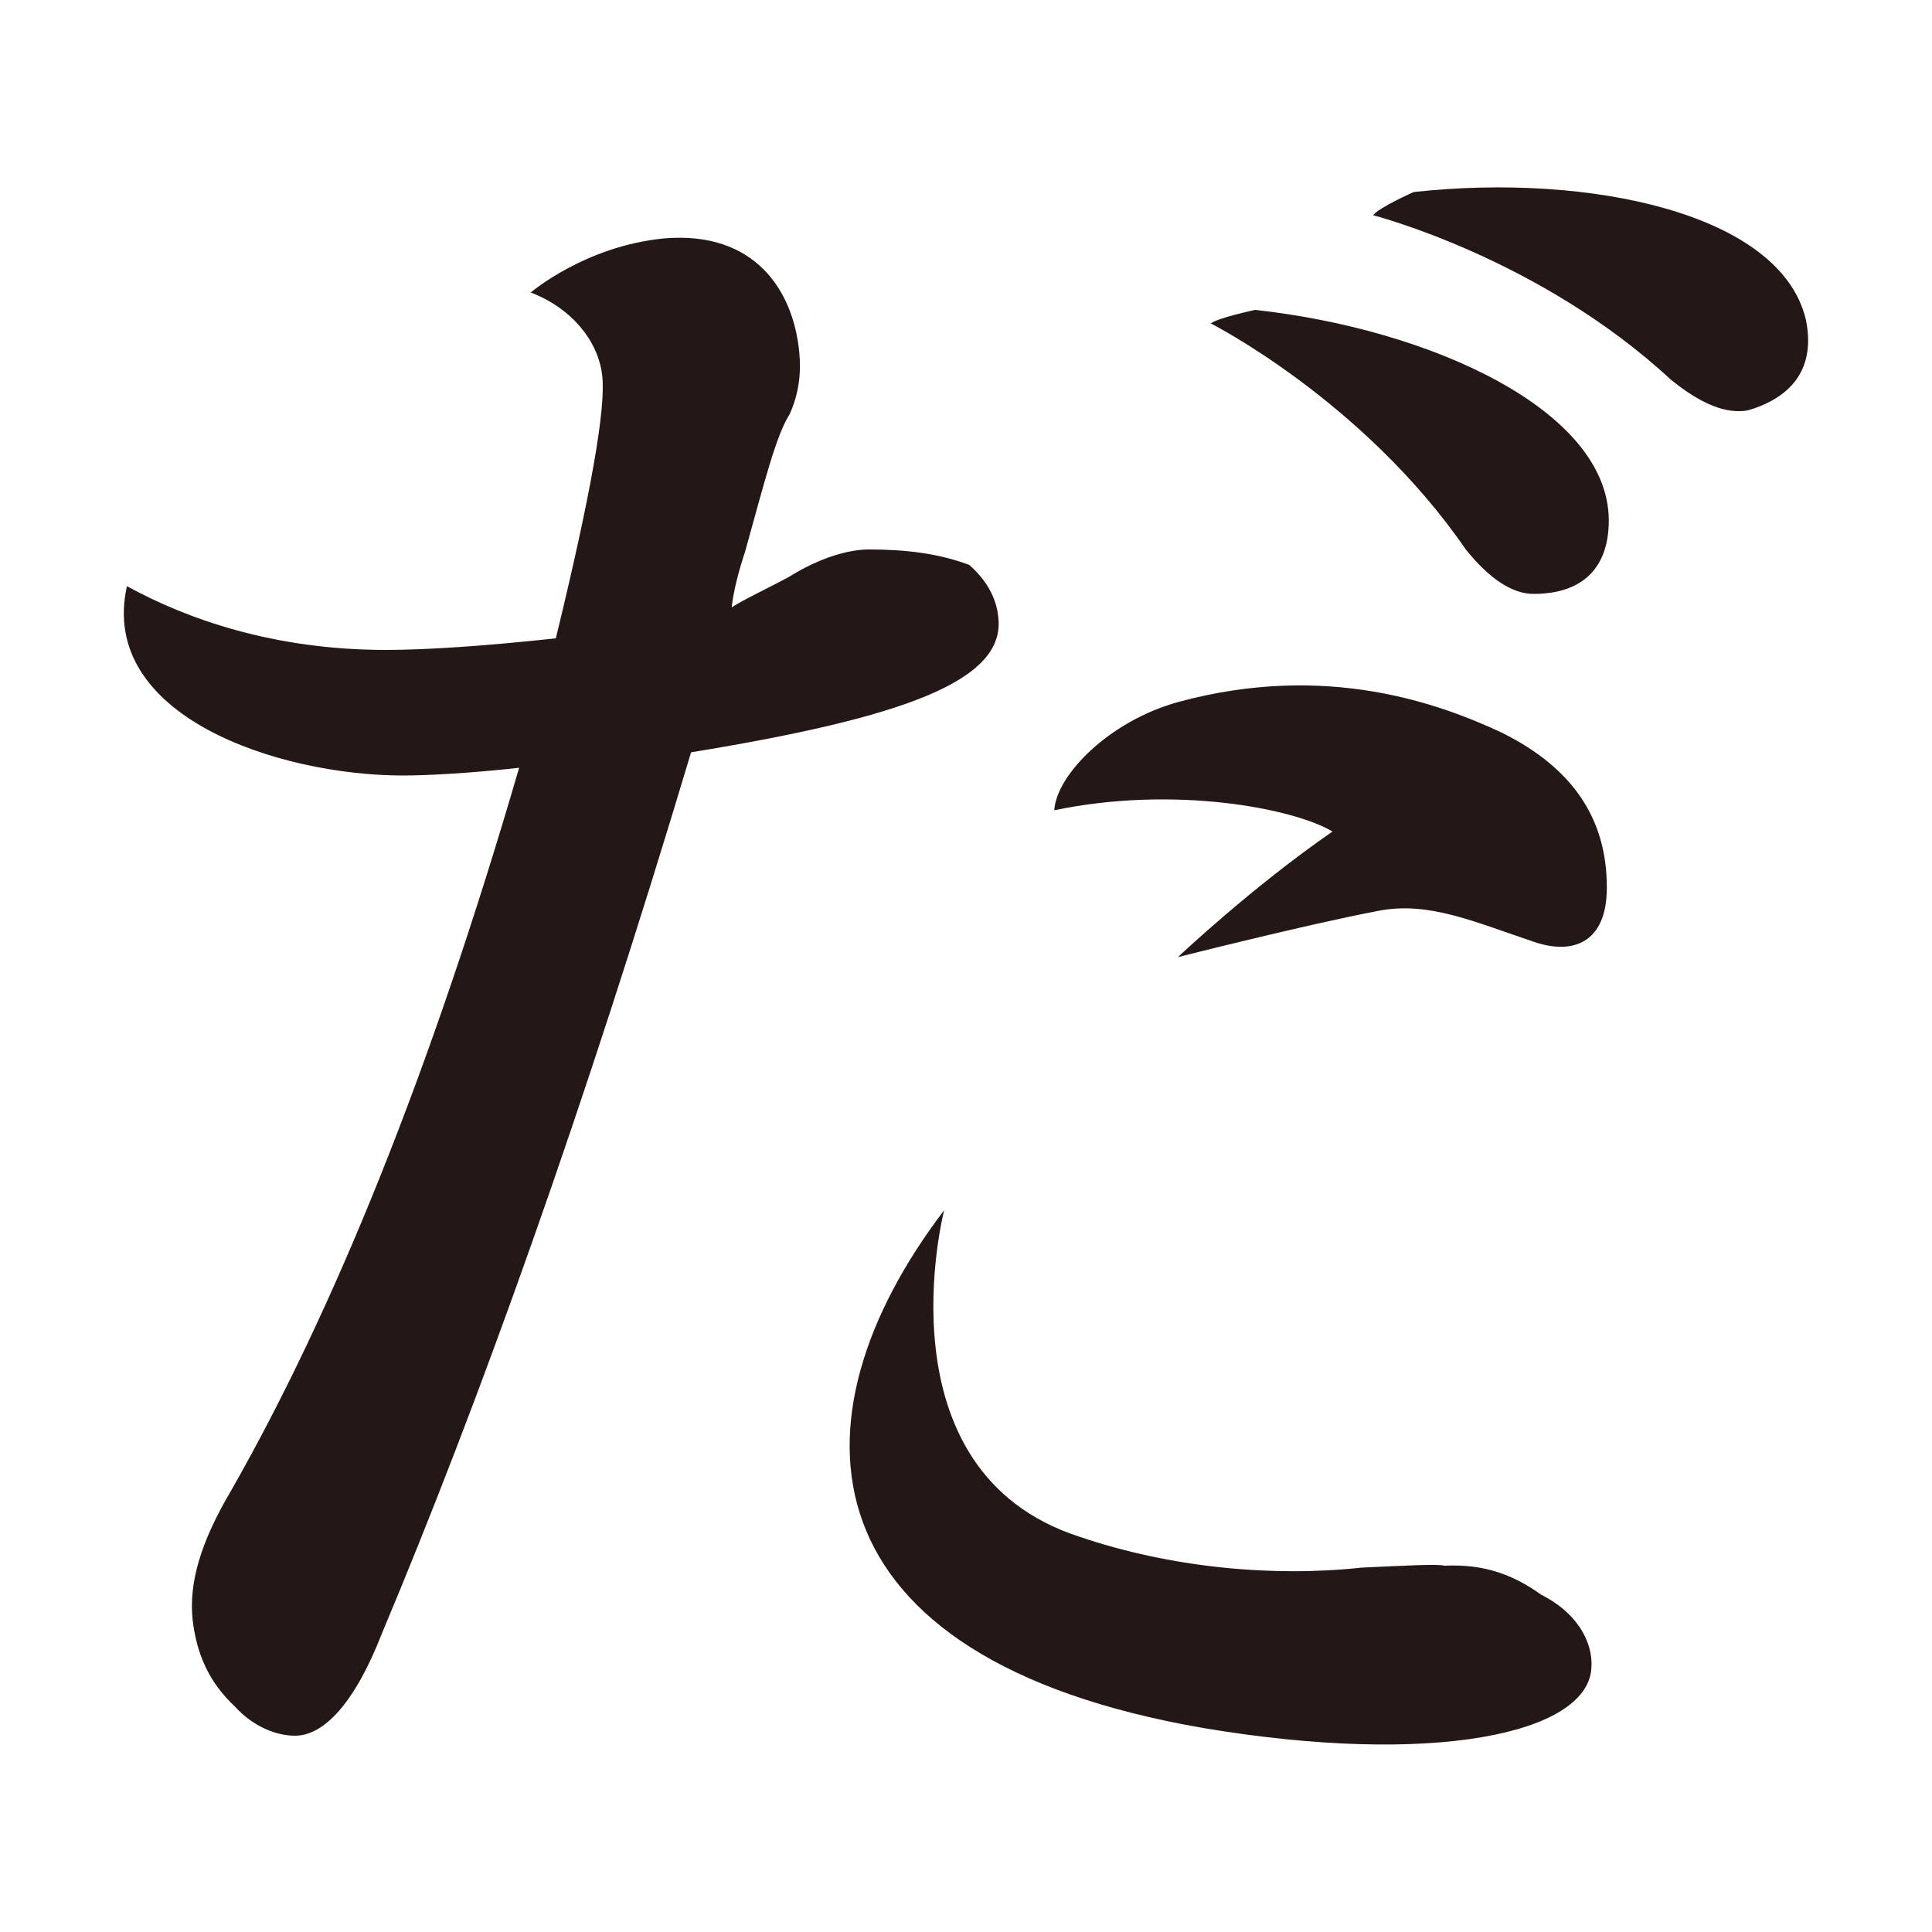 <?xml version="1.0" encoding="UTF-8"?>
<svg id="_レイヤー_1" data-name="レイヤー 1" xmlns="http://www.w3.org/2000/svg" version="1.1" viewBox="0 0 100 100">
  <defs>
    <style>
      .cls-1 {
        fill: #231815;
        stroke-width: 0px;
      }
    </style>
  </defs>
  <path class="cls-1" d="M31.17,19.44c-.2-1.8-1.6-3.5-3.7-4.3,0,0,2.8-2.4,6.9-2.8,4.7-.4,6.7,2.7,7,5.9.1,1,0,2.1-.5,3.2-.7,1.1-1.3,3.5-2.3,7.1-.3.9-.6,2-.7,2.9.6-.4,1.9-1,3-1.6,1.6-1,3.1-1.4,4.1-1.4,1.9,0,3.6.2,5.2.8.9.8,1.4,1.7,1.5,2.7.4,3.3-4.9,5.2-15.9,7-5.6,18.7-11,33.7-16,45.6-1.4,3.6-3,5.3-4.5,5.3-1,0-2.2-.5-3.1-1.5-1.4-1.3-2-2.8-2.2-4.5-.2-1.9.4-4,2-6.7,5.3-9.3,10.3-21.6,14.9-37.4-2.7.3-4.9.4-6,.4-6.5,0-15.8-3.1-14.3-9.8,3.1,1.7,7.6,3.3,13.4,3.3,2.1,0,5.1-.2,8.8-.6,1.8-7.4,2.6-11.9,2.4-13.6ZM55.87,79.54c4.7,1.6,10,2.1,14.6,1.6,2.2-.1,3.9-.2,4.3-.1,2.1-.1,3.6.5,5,1.5,1.8.9,2.7,2.4,2.6,3.8-.2,3.4-8.2,5.1-20.1,3.1-20.8-3.6-21.7-15.9-13.4-26.8,0,0-3.5,13.5,7,16.9ZM68.97,43.04c-2-1.2-8.2-2.4-14.4-1.1.1-1.8,2.8-4.6,6.4-5.6,7.7-2.1,13.6.1,16.8,1.6,3.6,1.8,5.4,4.4,5.4,8,0,2.9-1.8,3.5-3.8,2.8-3-1-5.4-2.1-8-1.6-3.7.7-10.4,2.4-10.4,2.4,0,0,3.8-3.6,8-6.5ZM83.27,26.94c0,2.4-1.3,3.8-3.9,3.8-1.1,0-2.3-.8-3.5-2.3-5.3-7.7-13.2-11.7-13.2-11.7.4-.3,2.3-.7,2.3-.7,9.1,1,18.3,5.2,18.3,10.9ZM93.47,16.54c.5,2.4-.6,4-3,4.7-1.1.2-2.4-.3-4-1.6-6.8-6.3-15.4-8.5-15.4-8.5.3-.4,2.1-1.2,2.1-1.2,9.1-1,19,1.1,20.3,6.6Z"/>
</svg>